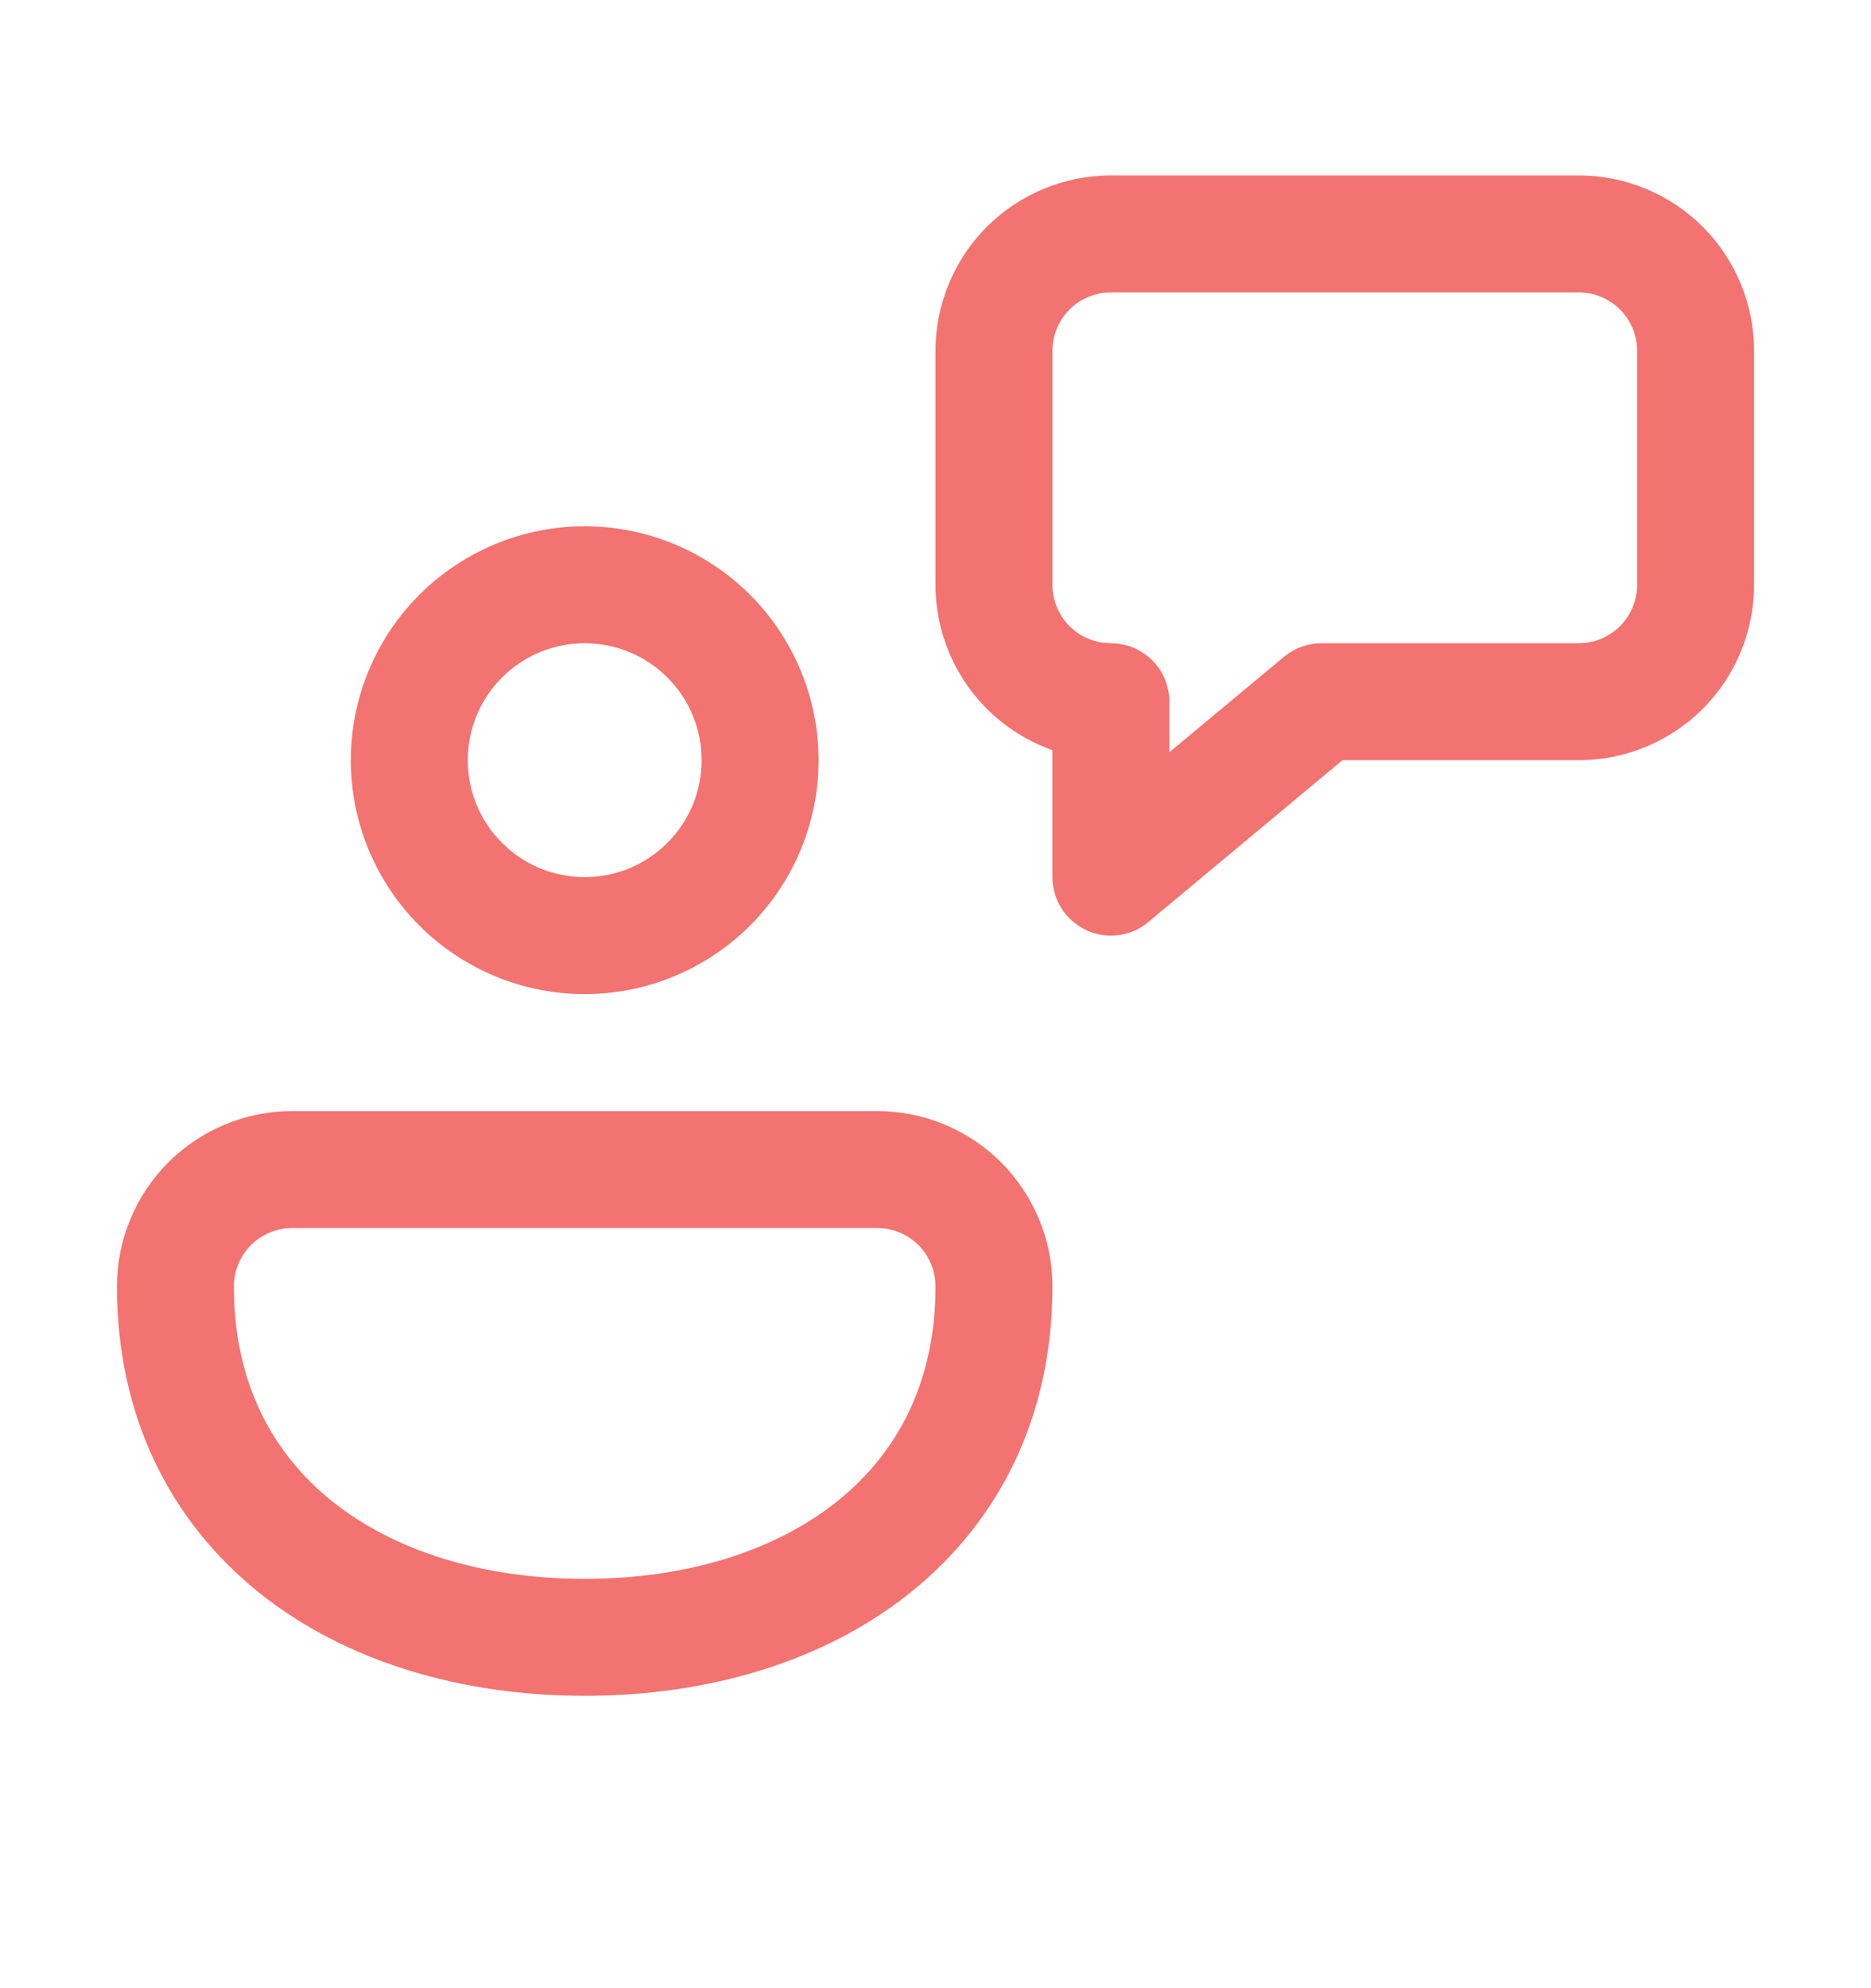 <svg width="16" height="17" viewBox="0 0 16 17" fill="none" xmlns="http://www.w3.org/2000/svg">
<path d="M9.5 1.5C9.102 1.5 8.721 1.658 8.439 1.939C8.158 2.221 8 2.602 8 3V5C8 5.31 8.096 5.613 8.275 5.866C8.454 6.119 8.708 6.311 9 6.414V7.5C9 7.595 9.027 7.688 9.078 7.768C9.129 7.848 9.202 7.912 9.288 7.953C9.374 7.993 9.47 8.008 9.564 7.996C9.658 7.984 9.747 7.945 9.82 7.884L11.48 6.5H13.5C13.898 6.5 14.279 6.342 14.561 6.061C14.842 5.779 15 5.398 15 5V3C15 2.602 14.842 2.221 14.561 1.939C14.279 1.658 13.898 1.5 13.5 1.5H9.5ZM9 3C9 2.867 9.053 2.74 9.146 2.646C9.24 2.553 9.367 2.5 9.5 2.5H13.5C13.633 2.5 13.76 2.553 13.854 2.646C13.947 2.74 14 2.867 14 3V5C14 5.133 13.947 5.26 13.854 5.354C13.76 5.447 13.633 5.5 13.5 5.5H11.3C11.183 5.5 11.07 5.541 10.98 5.616L10 6.432V6C10 5.867 9.947 5.74 9.854 5.646C9.76 5.553 9.633 5.5 9.5 5.5C9.367 5.5 9.24 5.447 9.146 5.354C9.053 5.26 9 5.133 9 5V3ZM3 6.5C3 5.97 3.211 5.461 3.586 5.086C3.961 4.711 4.47 4.5 5 4.5C5.53 4.5 6.039 4.711 6.414 5.086C6.789 5.461 7 5.97 7 6.5C7 7.03 6.789 7.539 6.414 7.914C6.039 8.289 5.53 8.5 5 8.5C4.47 8.5 3.961 8.289 3.586 7.914C3.211 7.539 3 7.03 3 6.5ZM5 5.5C4.735 5.5 4.48 5.605 4.293 5.793C4.105 5.98 4 6.235 4 6.5C4 6.765 4.105 7.02 4.293 7.207C4.48 7.395 4.735 7.5 5 7.5C5.265 7.5 5.52 7.395 5.707 7.207C5.895 7.02 6 6.765 6 6.5C6 6.235 5.895 5.98 5.707 5.793C5.52 5.605 5.265 5.5 5 5.5ZM2.5 9.5H7.5C7.898 9.5 8.279 9.658 8.561 9.939C8.842 10.221 9 10.602 9 11C9 12.116 8.541 13.01 7.788 13.615C7.047 14.21 6.053 14.5 5 14.5C3.947 14.5 2.953 14.21 2.212 13.615C1.46 13.01 1 12.116 1 11C1 10.602 1.158 10.221 1.439 9.939C1.721 9.658 2.102 9.5 2.5 9.5ZM7.5 10.5H2.5C2.367 10.5 2.24 10.553 2.146 10.646C2.053 10.74 2 10.867 2 11C2 11.817 2.325 12.423 2.838 12.835C3.364 13.257 4.12 13.5 5 13.5C5.88 13.5 6.636 13.257 7.162 12.835C7.675 12.423 8 11.817 8 11C8 10.867 7.947 10.74 7.854 10.646C7.76 10.553 7.633 10.5 7.5 10.5Z" fill="#F27370"/>
</svg>